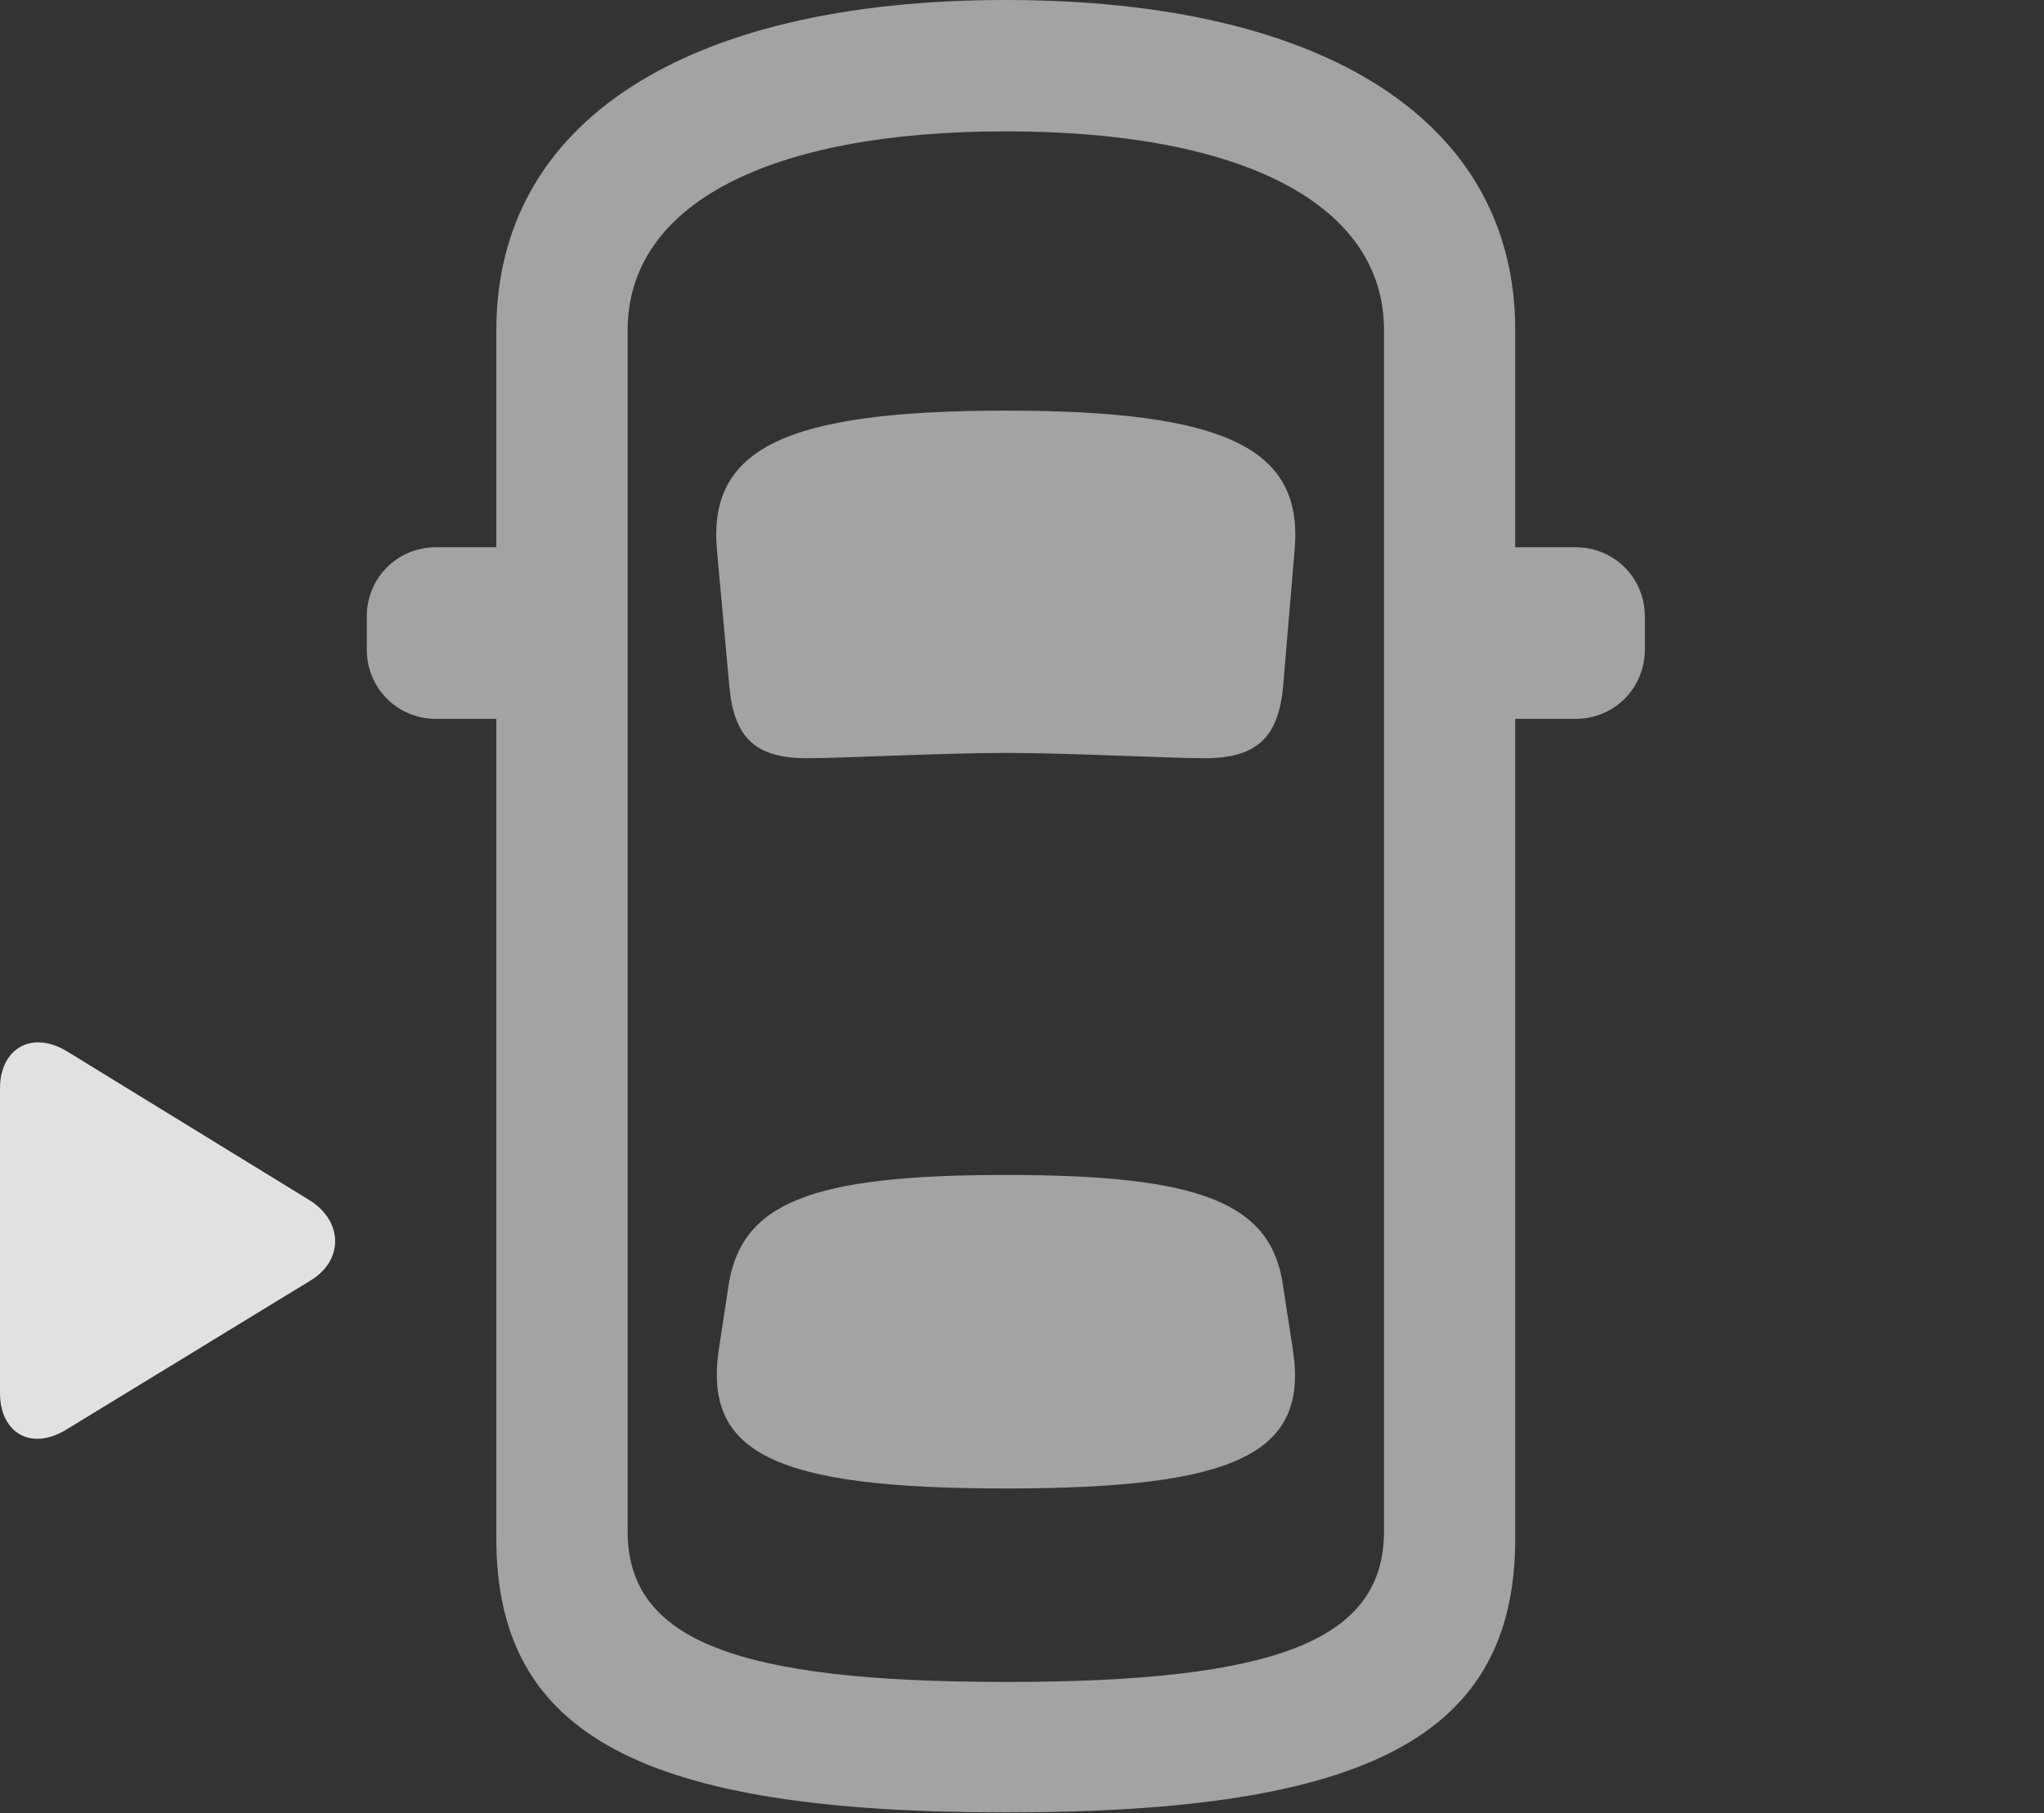 <?xml version="1.0" encoding="UTF-8"?>
<!--Generator: Apple Native CoreSVG 232.5-->
<!DOCTYPE svg
PUBLIC "-//W3C//DTD SVG 1.1//EN"
       "http://www.w3.org/Graphics/SVG/1.1/DTD/svg11.dtd">
<svg version="1.1" xmlns="http://www.w3.org/2000/svg" xmlns:xlink="http://www.w3.org/1999/xlink" width="22.803" height="20.225">
 <rect width="100%" height="100%" fill="#333333" stroke="none"/>
 <g>
  <rect height="20.225" opacity="0" width="22.803" x="0" y="0"/>
  <path d="M11.221 20.215C15.264 20.215 16.904 19.365 16.904 17.158L16.904 3.682C16.904 1.367 14.805 0 11.221 0C7.637 0 5.537 1.367 5.537 3.682L5.537 17.158C5.537 19.365 7.178 20.215 11.221 20.215ZM11.221 18.76C8.223 18.76 7.002 18.301 7.002 17.08L7.002 3.682C7.002 2.285 8.564 1.465 11.221 1.465C13.877 1.465 15.44 2.285 15.44 3.682L15.44 17.08C15.44 18.301 14.229 18.76 11.221 18.76ZM11.221 8.398C11.924 8.398 13.047 8.457 13.438 8.457C14.014 8.457 14.268 8.232 14.316 7.637L14.443 6.133C14.541 5.01 13.701 4.58 11.221 4.58C8.74 4.58 7.9 5.01 7.998 6.133L8.135 7.637C8.184 8.232 8.428 8.457 9.004 8.457C9.395 8.457 10.508 8.398 11.221 8.398ZM11.221 16.602C13.799 16.602 14.6 16.211 14.424 15.059L14.316 14.355C14.19 13.418 13.408 13.105 11.221 13.105C9.033 13.105 8.262 13.418 8.125 14.355L8.018 15.059C7.852 16.211 8.643 16.602 11.221 16.602ZM6.123 8.018L6.123 6.104L4.863 6.104C4.434 6.104 4.092 6.445 4.092 6.875L4.092 7.246C4.092 7.676 4.434 8.018 4.863 8.018ZM16.318 8.018L17.578 8.018C18.008 8.018 18.35 7.676 18.35 7.246L18.35 6.875C18.35 6.445 18.008 6.104 17.578 6.104L16.318 6.104Z" fill="#ffffff" fill-opacity="0.55"/>
  <path d="M0 15.537C0 15.986 0.352 16.191 0.752 15.938L3.457 14.287C3.838 14.062 3.828 13.623 3.457 13.389L0.752 11.729C0.352 11.484 0 11.699 0 12.139Z" fill="#ffffff" fill-opacity="0.85"/>
 </g>
</svg>
